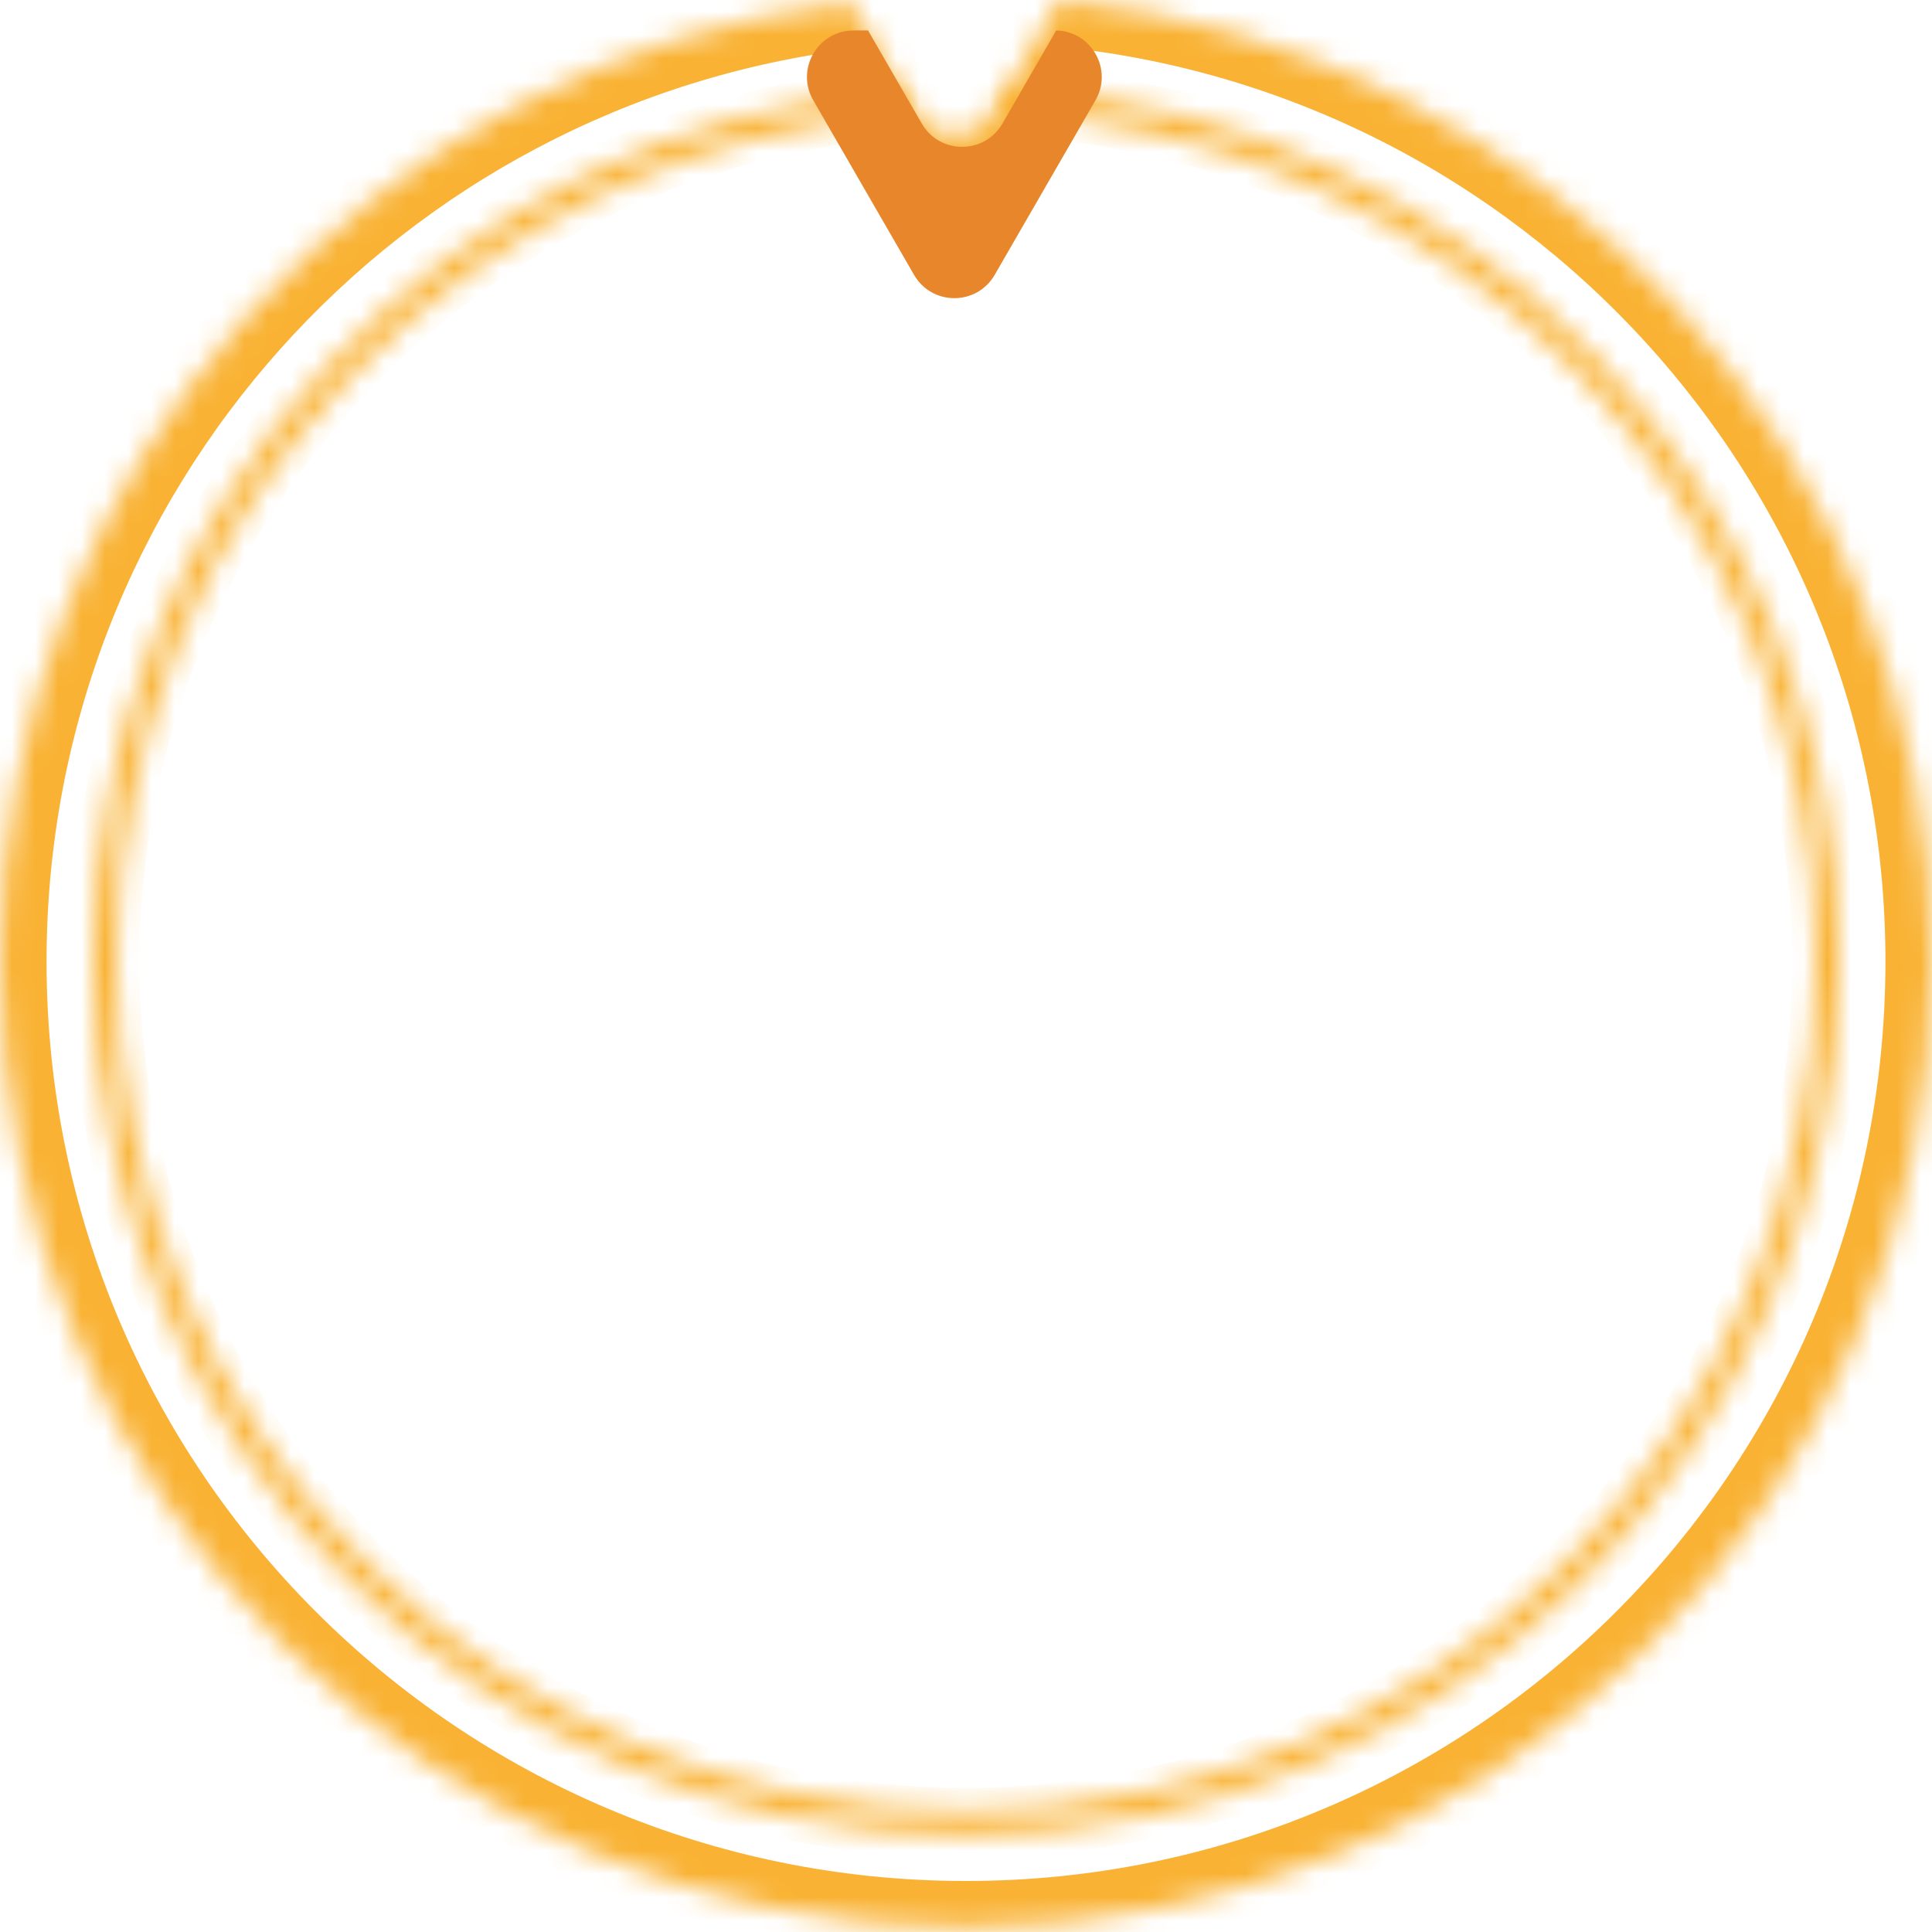 <svg xmlns="http://www.w3.org/2000/svg" viewBox="0 0 83 83">
  <mask id="a" fill="#fff">
    <path fill-rule="evenodd" d="M42.732 4.809c-.77 1.333-2.694 1.333-3.464 0L36.55.101C15.964 2.548 0 20.064 0 41.309c0 22.92 18.58 41.5 41.5 41.5S83 64.229 83 41.309C83 19.741 66.547 2.016 45.508 0l-2.776 4.809Z" clip-rule="evenodd"/>
  </mask>
  <path fill="#F9B233" d="m39.268 4.809-1.732 1 1.732-1Zm3.464 0 1.732 1-1.732-1ZM36.55.101l1.732-1-.659-1.142-1.309.156.236 1.986ZM45.508 0l.191-1.991-1.28-.123-.643 1.114L45.508 0Zm-7.973 5.809c1.54 2.667 5.389 2.667 6.928 0l-3.464-2-3.464 2Zm-2.718-4.708 2.718 4.708 3.464-2-2.718-4.708-3.464 2ZM2 41.309C2 21.089 17.194 4.416 36.786 2.087l-.472-3.972C14.733.68-2 19.039-2 41.309h4Zm39.5 39.5c-21.815 0-39.5-17.685-39.5-39.5h-4c0 24.024 19.476 43.5 43.5 43.5v-4Zm39.5-39.5c0 21.815-17.685 39.5-39.5 39.5v4c24.024 0 43.5-19.476 43.5-43.5h-4ZM45.318 1.991C65.341 3.91 81 20.782 81 41.309h4C85 18.701 67.754.123 45.699-1.991l-.382 3.982Zm-.854 3.818L47.24 1 43.776-1 41 3.809l3.464 2Z" mask="url(#a)"/>
  <mask id="b" fill="#fff">
    <path fill-rule="evenodd" d="M39.307 4.874c-.013-.021-.026-.043-.039-.065l-.52-.901C19.322 5.317 4 21.524 4 41.309c0 20.711 16.789 37.5 37.5 37.5S79 62.02 79 41.309C79 21.197 63.167 4.783 43.285 3.851l-.553.958c-.004.007-.008.013-.012.02C62.314 5.473 78 21.559 78 41.309c0 20.158-16.342 36.5-36.5 36.5S5 61.467 5 41.309C5 21.887 20.17 6.008 39.307 4.874Z" clip-rule="evenodd"/>
  </mask>
  <path fill="#F9B233" d="m39.268 4.809-.866.5v0l.866-.5Zm.039.065.059.998 1.683-.1-.895-1.429-.848.531Zm-.559-.965.866-.5-.313-.543-.625.045.072.997Zm4.537-.058.047-.999-.608-.029-.304.527.866.5Zm-.553.958.866.5v-0l-.866-.5Zm-.012.02-.861-.509-.86 1.453 1.688.055.033-.999Zm-4.318.48c.019.032.038.064.057.095l1.695-1.061c-.007-.011-.014-.023-.021-.034l-1.732 1Zm-.52-.901.52.901 1.732-1-.52-.901-1.732 1Zm.794-1.497C18.731 4.358 3 20.996 3 41.309h2C5 22.052 19.914 6.277 38.82 4.906l-.145-1.995ZM3 41.309c0 21.263 17.237 38.5 38.5 38.5v-2c-20.158 0-36.5-16.342-36.5-36.5H3Zm38.5 38.5c21.263 0 38.5-17.237 38.5-38.5h-2c0 20.158-16.342 36.5-36.5 36.5v2Zm38.5-38.5C80 20.66 63.745 3.809 43.332 2.852l-.094 1.998C62.589 5.757 78 21.733 78 41.309h2ZM43.598 5.309l.553-.958-1.732-1-.553.958 1.732 1Zm-.017.029c.006-.01.011-.019.017-.029L41.866 4.309c-.002.003-.004.007-.006.011l1.721 1.019ZM79 41.309C79 21.018 62.884 4.491 42.753 3.83l-.066 1.999C61.743 6.454 77 22.1 77 41.309h2Zm-37.5 37.5c20.711 0 37.5-16.789 37.5-37.5h-2c0 19.606-15.894 35.5-35.5 35.5v2ZM4 41.309c0 20.711 16.789 37.5 37.5 37.5v-2c-19.606 0-35.5-15.894-35.5-35.5H4ZM39.248 3.876C19.585 5.041 4 21.354 4 41.309h2C6 22.419 20.754 6.975 39.366 5.872l-.118-1.996Z" mask="url(#b)"/>
  <path fill="#E8862B" fill-rule="evenodd" d="M43.065 5.309c-.77 1.333-2.694 1.333-3.464 0l-2.309-4h-.622c-1.54 0-2.502 1.667-1.732 3l4.33 7.5c.77 1.333 2.694 1.333 3.464 0l4.33-7.5c.762-1.321-.174-2.968-1.688-3l-2.309 4Z" clip-rule="evenodd"/>
</svg>